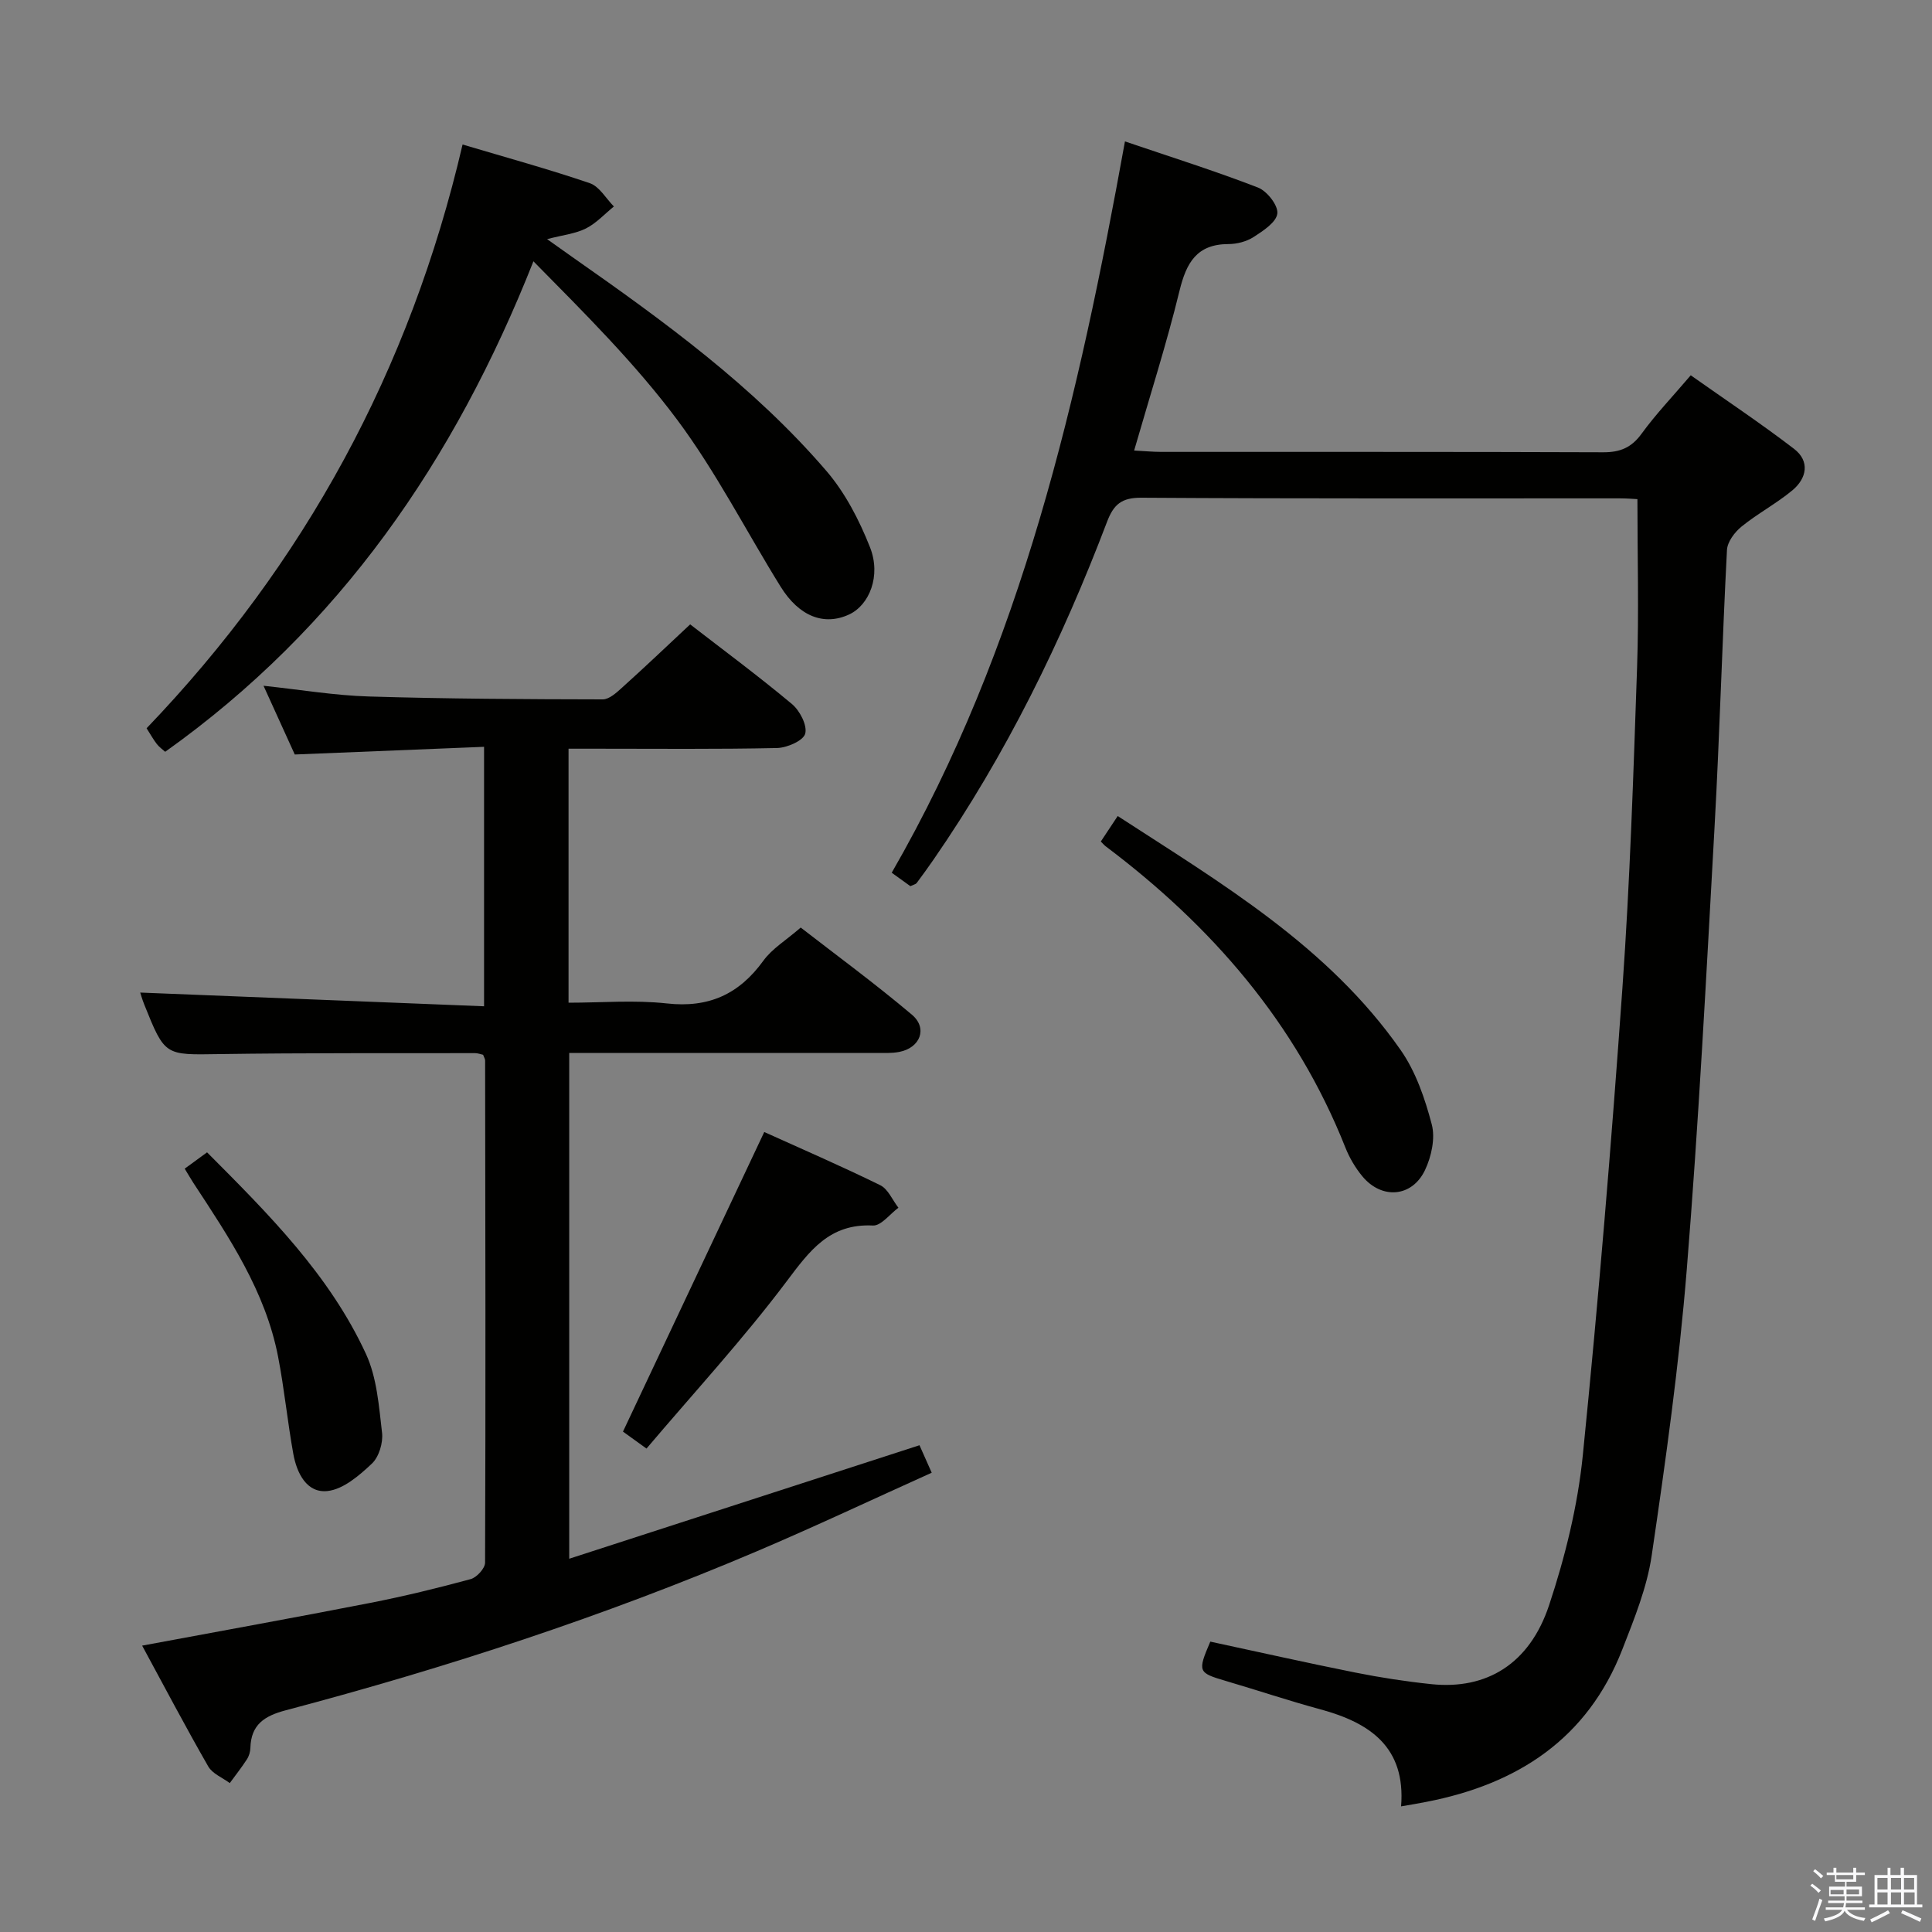 <svg enable-background="new 0 0 400 400" viewBox="0 0 400 400" xmlns="http://www.w3.org/2000/svg"><rect x="0" y="0" width="400" height="400" fill="#808080" stroke="none"/><path d="m374.8 390.4.4-.4c.7.5 1.3 1 1.8 1.4l-.5.5c-.5-.6-1.1-1.1-1.7-1.5zm1 7.3-.6-.3c.5-1.4 1.1-2.8 1.5-4.3.2.1.4.2.6.3-.5 1.3-1 2.8-1.5 4.3zm-.4-10.3.4-.4c.4.3 1 .8 1.7 1.4l-.5.5c-.4-.5-1-1-1.6-1.5zm2.5.3h1.7v-1h.6v1h3.5v-1h.6v1h1.8v.5h-1.8v1.4h-2v1h3.2v2h-3.2v.9h3.3v.5h-3.4c0 .3-.1.6-.1.9h4v.5h-3.7c.7.9 1.9 1.5 3.8 1.7-.1.2-.2.4-.3.6-2.1-.4-3.5-1.1-4-2.1-.4 1-1.8 1.7-4 2.2-.1-.2-.2-.4-.3-.6 2.1-.4 3.4-1 3.8-1.8h-3.4v-.5h3.6c.1-.3.1-.6.2-.9h-3.3v-.5h3.4c0-.3 0-.6 0-.9h-3.2v-2h3.3v-1h-2.1v-1.4h-1.7v-.5zm1.1 3.5v1h2.7c0-.3 0-.4 0-.4 0-.1 0-.2 0-.2 0-.1 0-.2 0-.3h-2.7zm1.2-3v.9h3.5v-.9zm4.7 3h-2.6v.6.4h2.6z" fill="#fafafb"/><path d="m393.6 386.7h.6v1.5h2.7v6.1h1.1v.6h-11v-.6h1.1v-6.1h2.7v-1.5h.6v1.5h2.1v-1.5zm-2.7 8.8.4.6c-1.2.6-2.5 1.3-3.8 1.9-.1-.2-.2-.4-.3-.6 1.2-.6 2.5-1.2 3.7-1.9zm-2.2-6.7v2.4h2.1v-2.4zm0 3v2.5h2.1v-2.5zm2.8-3v2.4h2.1v-2.4zm0 3v2.5h2.1v-2.5zm6 6.1c-1.4-.7-2.7-1.3-3.9-1.8l.3-.6c1.5.6 2.7 1.2 3.9 1.7zm-1.2-9.1h-2.1v2.4h2.1zm-2.1 3v2.5h2.2v-2.5z" fill="#fafafb"/><g fill="#010100"><path d="m290.08 373.99c.99-12.28-6.47-17.32-16.74-20.1-6.56-1.78-13.02-3.95-19.55-5.87-5.77-1.7-5.88-1.89-3.21-8.14 9.98 2.14 19.99 4.4 30.05 6.41 5.21 1.04 10.48 1.85 15.76 2.4 11.4 1.17 20.3-4.19 24.34-16.37 3.32-10.01 5.91-20.51 6.97-30.98 3.25-32.24 5.92-64.54 8.21-96.86 1.56-22.06 2.27-44.19 3.03-66.3.39-11.43.07-22.88.07-34.84-.5-.02-2.11-.16-3.71-.16-33-.01-66 .08-98.99-.13-4.11-.03-5.75 1.4-7.11 4.99-9.37 24.64-20.9 48.19-35.92 69.93-1.13 1.64-2.31 3.26-3.5 4.86-.17.23-.57.3-1.3.64-1.1-.79-2.38-1.72-3.86-2.78 27.01-46.87 38.7-98.39 48.29-151.41 9.56 3.25 18.66 6.11 27.54 9.55 1.87.72 4.2 3.7 4.01 5.37-.21 1.82-2.94 3.6-4.91 4.87-1.46.94-3.45 1.46-5.21 1.46-6.56.02-8.71 3.85-10.13 9.65-2.66 10.92-6.1 21.65-9.4 33.1 2.17.11 3.91.28 5.64.28 30.5.02 61-.04 91.49.08 3.52.01 5.86-.98 7.95-3.87 2.93-4.02 6.39-7.65 10.16-12.07 7.16 5.06 14.45 9.91 21.39 15.23 3.32 2.55 2.65 6.09-.34 8.58-3.31 2.75-7.19 4.8-10.53 7.51-1.43 1.16-2.94 3.17-3.02 4.86-1 19.11-1.51 38.24-2.57 57.34-1.7 30.54-3.28 61.1-5.75 91.58-1.6 19.83-4.37 39.6-7.27 59.29-.98 6.63-3.62 13.1-6.08 19.42-7.21 18.49-21.68 27.88-40.53 31.54-1.63.33-3.26.59-5.27.94z"/><path d="m142.89 129.27c6.73 5.21 14.07 10.64 21.07 16.49 1.63 1.36 3.21 4.41 2.75 6.14-.39 1.45-3.75 2.92-5.83 2.97-12.49.27-24.99.14-37.49.14-1.8 0-3.59 0-5.68 0v52.59c6.83 0 13.65-.59 20.33.15 8.68.97 14.97-1.89 20.01-8.85 1.8-2.49 4.68-4.21 7.73-6.86 7.2 5.59 15.33 11.55 23.02 18.04 3.31 2.8 1.73 6.85-2.58 7.7-1.61.32-3.31.22-4.98.22-20.98 0-41.97 0-63.39 0v104.72c24.27-7.86 48.13-15.6 72.52-23.5.59 1.32 1.36 3.06 2.53 5.69-12.25 5.52-24.09 11.11-36.12 16.23-31.69 13.48-64.36 24.16-97.63 32.96-4.4 1.16-7.18 2.96-7.31 7.78-.02.8-.28 1.7-.72 2.37-1.1 1.7-2.36 3.29-3.55 4.92-1.51-1.13-3.59-1.94-4.45-3.44-4.7-8.19-9.1-16.55-13.69-25.02 16.03-2.99 31.64-5.8 47.19-8.84 7-1.37 13.94-3.06 20.82-4.93 1.26-.34 2.99-2.23 2.99-3.41.13-34.66.06-69.31.01-103.97 0-.31-.21-.61-.42-1.18-.47-.1-1.08-.34-1.69-.34-17.66.03-35.32-.06-52.98.2-11.2.17-11.2.42-15.47-10.23-.47-1.17-.81-2.4-.85-2.51 23.5.94 47.14 1.88 71.19 2.84 0-18.52 0-35.74 0-53.72-13.05.53-25.8 1.05-39.19 1.59-1.85-4.07-4.02-8.84-6.47-14.23 7.71.82 14.74 2.01 21.79 2.22 16.14.49 32.29.57 48.44.6 1.34 0 2.85-1.39 4-2.43 4.69-4.22 9.25-8.56 14.1-13.1z"/><path d="m95.77 29.92c9.31 2.77 17.92 5.13 26.35 8.01 1.98.68 3.34 3.16 4.98 4.82-1.91 1.55-3.64 3.46-5.79 4.55-2.14 1.08-4.71 1.34-8.04 2.21 2.19 1.55 3.74 2.66 5.3 3.76 18.83 13.19 37.46 26.69 52.54 44.25 3.89 4.53 6.81 10.2 9.02 15.8 2.33 5.91-.15 11.96-4.33 13.9-5.17 2.4-10.35.43-14.19-5.77-7.17-11.55-13.38-23.8-21.48-34.64-8.7-11.64-19.12-21.99-29.69-32.71-16.31 41.23-40.16 75.87-76.24 101.55-.53-.48-1.22-.95-1.71-1.58-.71-.91-1.27-1.92-2.14-3.29 32.65-34.06 54.53-74.08 65.42-120.86z"/><path d="m227.91 174.23c1.18-1.78 2.18-3.29 3.5-5.28 21.45 13.93 43.54 26.94 58.56 48.42 3.14 4.48 5.05 10.06 6.46 15.42.76 2.87-.07 6.67-1.4 9.47-2.69 5.64-8.96 6.11-12.96 1.29-1.46-1.76-2.69-3.85-3.53-5.98-10.24-25.82-27.7-45.86-49.63-62.36-.27-.2-.47-.46-1-.98z"/><path d="m133.85 299.91c-2.61-1.88-4.08-2.94-4.87-3.51 9.78-20.74 19.44-41.22 29.25-62.03 7.51 3.4 15.85 7.01 24.01 11.01 1.63.8 2.53 3.08 3.77 4.67-1.76 1.29-3.58 3.76-5.27 3.68-8.99-.44-13.08 5.18-17.89 11.58-8.96 11.92-19.12 22.94-29 34.6z"/><path d="m38.24 241.96c1.71-1.25 3.02-2.2 4.63-3.38 12.69 12.73 25.33 25.33 32.9 41.74 2.27 4.92 2.68 10.8 3.33 16.32.24 2.07-.64 5-2.1 6.38-2.61 2.46-5.91 5.32-9.18 5.68-4.32.48-6.37-3.71-7.09-7.67-1.21-6.68-1.86-13.45-3.15-20.11-2.61-13.54-10.15-24.74-17.53-35.99-.53-.82-1.01-1.66-1.81-2.97z"/></g></svg>